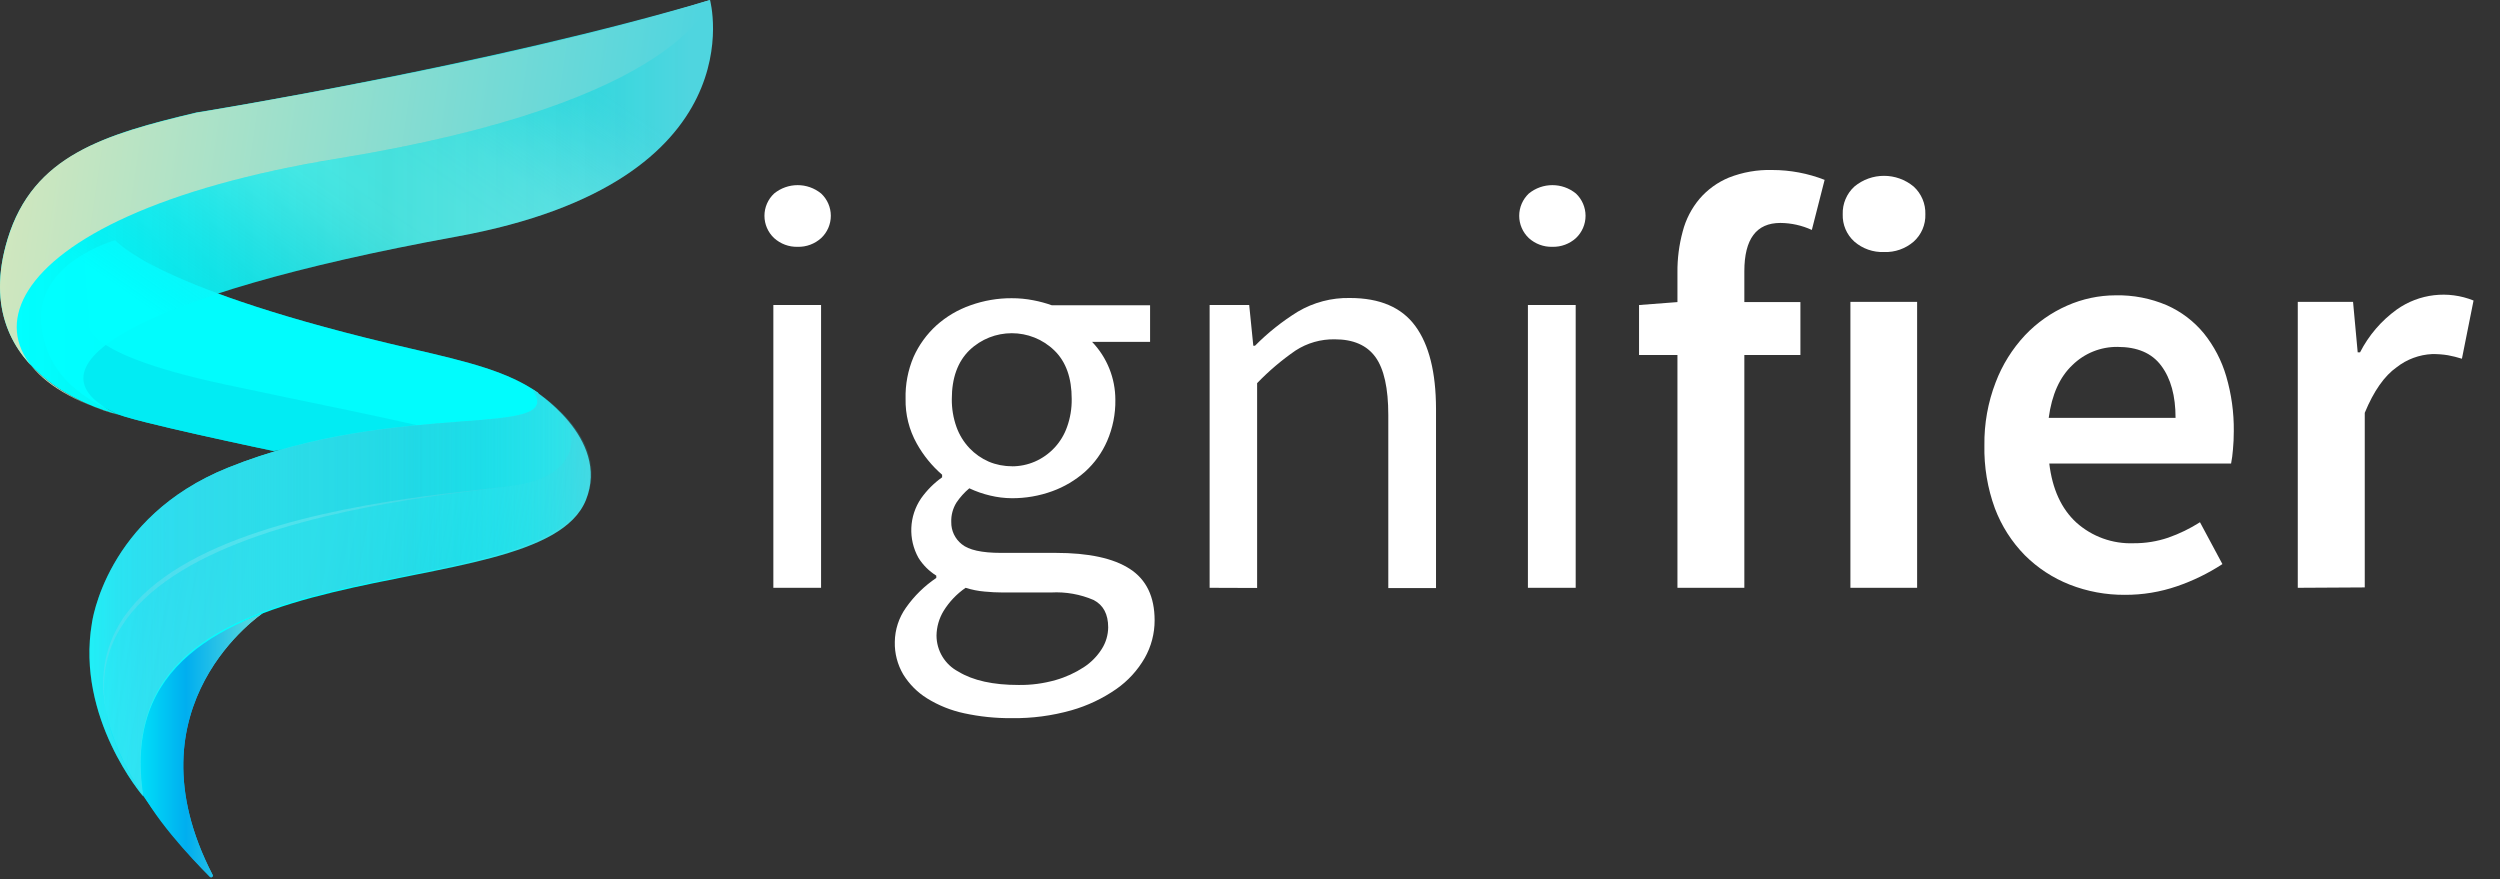 <?xml version="1.0" encoding="UTF-8"?>
<svg width="91px" height="32px" viewBox="0 0 91 32" version="1.1" xmlns="http://www.w3.org/2000/svg" xmlns:xlink="http://www.w3.org/1999/xlink">
    <rect x="0" y="0" width="91" height="32" fill="#333333" stroke="none"/>
    <title>logo - signifier copy-01 copy</title>
    <defs>
        <linearGradient x1="0.001%" y1="49.991%" x2="99.996%" y2="49.991%" id="linearGradient-1">
            <stop stop-color="#00FFFF" offset="7%"></stop>
            <stop stop-color="#00FFFF" stop-opacity="0.8" offset="53%"></stop>
            <stop stop-color="#4FD5DF" offset="91%"></stop>
        </linearGradient>
        <linearGradient x1="0.01%" y1="49.991%" x2="100%" y2="49.991%" id="linearGradient-2">
            <stop stop-color="#00FFFF" offset="7%"></stop>
            <stop stop-color="#00AEEF" offset="53%"></stop>
            <stop stop-color="#4FD5DF" offset="91%"></stop>
        </linearGradient>
        <linearGradient x1="-0.012%" y1="49.991%" x2="100%" y2="49.991%" id="linearGradient-3">
            <stop stop-color="#00FFFF" offset="7%"></stop>
            <stop stop-color="#00AEEF" offset="53%"></stop>
            <stop stop-color="#4FD5DF" offset="91%"></stop>
        </linearGradient>
        <linearGradient x1="0.072%" y1="49.991%" x2="100.006%" y2="49.991%" id="linearGradient-4">
            <stop stop-color="#00FFFF" offset="0%"></stop>
            <stop stop-color="#00FFFF" offset="50%"></stop>
            <stop stop-color="#4FD5DF" offset="100%"></stop>
        </linearGradient>
        <linearGradient x1="0.072%" y1="49.991%" x2="100.012%" y2="49.991%" id="linearGradient-5">
            <stop stop-color="#29ABE2" stop-opacity="0" offset="0%"></stop>
            <stop stop-color="#27ADE2" stop-opacity="0.04" offset="1%"></stop>
            <stop stop-color="#1FB7E3" stop-opacity="0.27" offset="6%"></stop>
            <stop stop-color="#17C0E4" stop-opacity="0.46" offset="11%"></stop>
            <stop stop-color="#11C7E5" stop-opacity="0.63" offset="17%"></stop>
            <stop stop-color="#0BCDE5" stop-opacity="0.76" offset="23%"></stop>
            <stop stop-color="#07D2E5" stop-opacity="0.87" offset="29%"></stop>
            <stop stop-color="#04D5E6" stop-opacity="0.94" offset="35%"></stop>
            <stop stop-color="#03D7E6" stop-opacity="0.99" offset="42%"></stop>
            <stop stop-color="#02D8E6" offset="50%"></stop>
            <stop stop-color="#02D9E6" stop-opacity="0.98" offset="56%"></stop>
            <stop stop-color="#02DBE8" stop-opacity="0.93" offset="63%"></stop>
            <stop stop-color="#02DFEA" stop-opacity="0.83" offset="69%"></stop>
            <stop stop-color="#01E4EE" stop-opacity="0.71" offset="76%"></stop>
            <stop stop-color="#01EBF2" stop-opacity="0.54" offset="82%"></stop>
            <stop stop-color="#01F3F8" stop-opacity="0.34" offset="89%"></stop>
            <stop stop-color="#00FDFE" stop-opacity="0.1" offset="96%"></stop>
            <stop stop-color="#00FFFF" stop-opacity="0.06" offset="97%"></stop>
            <stop stop-color="#9E1F63" stop-opacity="0" offset="100%"></stop>
        </linearGradient>
        <linearGradient x1="2.426%" y1="45.515%" x2="95.296%" y2="52.973%" id="linearGradient-6">
            <stop stop-color="#D9E8BC" offset="0%"></stop>
            <stop stop-color="#4FD5DF" offset="100%"></stop>
        </linearGradient>
        <linearGradient x1="19.861%" y1="71.956%" x2="82.124%" y2="24.228%" id="linearGradient-7">
            <stop stop-color="#1C75BC" stop-opacity="0" offset="0%"></stop>
            <stop stop-color="#458EC5" stop-opacity="0.18" offset="6%"></stop>
            <stop stop-color="#7DB0D2" stop-opacity="0.43" offset="15%"></stop>
            <stop stop-color="#ABCCDC" stop-opacity="0.63" offset="24%"></stop>
            <stop stop-color="#D0E2E4" stop-opacity="0.79" offset="32%"></stop>
            <stop stop-color="#EAF2EA" stop-opacity="0.91" offset="39%"></stop>
            <stop stop-color="#F9FCEE" stop-opacity="0.98" offset="45%"></stop>
            <stop stop-color="#FFFFEF" offset="50%"></stop>
            <stop stop-color="#FDFFEF" stop-opacity="0.99" offset="59%"></stop>
            <stop stop-color="#F6FDEE" stop-opacity="0.95" offset="66%"></stop>
            <stop stop-color="#ECFAED" stop-opacity="0.89" offset="72%"></stop>
            <stop stop-color="#DCF7EC" stop-opacity="0.8" offset="77%"></stop>
            <stop stop-color="#C8F2EA" stop-opacity="0.69" offset="82%"></stop>
            <stop stop-color="#AFECE8" stop-opacity="0.55" offset="87%"></stop>
            <stop stop-color="#92E5E5" stop-opacity="0.38" offset="92%"></stop>
            <stop stop-color="#71DDE2" stop-opacity="0.19" offset="96%"></stop>
            <stop stop-color="#4FD5DF" stop-opacity="0" offset="100%"></stop>
        </linearGradient>
        <linearGradient x1="0.027%" y1="50.009%" x2="99.996%" y2="50.009%" id="linearGradient-8">
            <stop stop-color="#EE2A7B" stop-opacity="0" offset="0%"></stop>
            <stop stop-color="#EE3C86" stop-opacity="0.09" offset="2%"></stop>
            <stop stop-color="#EF669F" stop-opacity="0.3" offset="7%"></stop>
            <stop stop-color="#F08CB5" stop-opacity="0.49" offset="12%"></stop>
            <stop stop-color="#F1ABC8" stop-opacity="0.65" offset="18%"></stop>
            <stop stop-color="#F1C5D7" stop-opacity="0.77" offset="23%"></stop>
            <stop stop-color="#F1D9E3" stop-opacity="0.87" offset="29%"></stop>
            <stop stop-color="#F2E7EB" stop-opacity="0.94" offset="35%"></stop>
            <stop stop-color="#F2EFF0" stop-opacity="0.99" offset="42%"></stop>
            <stop stop-color="#F2F2F2" offset="50%"></stop>
            <stop stop-color="#F1EEF0" stop-opacity="0.98" offset="56%"></stop>
            <stop stop-color="#ECE3E8" stop-opacity="0.93" offset="63%"></stop>
            <stop stop-color="#E5D1DC" stop-opacity="0.84" offset="69%"></stop>
            <stop stop-color="#DBB7CA" stop-opacity="0.72" offset="76%"></stop>
            <stop stop-color="#CE96B4" stop-opacity="0.57" offset="82%"></stop>
            <stop stop-color="#BD6E99" stop-opacity="0.37" offset="89%"></stop>
            <stop stop-color="#AB3F79" stop-opacity="0.15" offset="96%"></stop>
            <stop stop-color="#9E1F63" stop-opacity="0" offset="100%"></stop>
        </linearGradient>
        <linearGradient x1="3.188%" y1="44.887%" x2="95.884%" y2="55.503%" id="linearGradient-9">
            <stop stop-color="#EE2A7B" stop-opacity="0" offset="0%"></stop>
            <stop stop-color="#F0478D" stop-opacity="0.14" offset="3%"></stop>
            <stop stop-color="#F472A8" stop-opacity="0.34" offset="8%"></stop>
            <stop stop-color="#F798BF" stop-opacity="0.51" offset="13%"></stop>
            <stop stop-color="#F9B8D3" stop-opacity="0.66" offset="18%"></stop>
            <stop stop-color="#FBD1E3" stop-opacity="0.79" offset="24%"></stop>
            <stop stop-color="#FDE6EF" stop-opacity="0.88" offset="30%"></stop>
            <stop stop-color="#FEF4F8" stop-opacity="0.95" offset="36%"></stop>
            <stop stop-color="#FFFCFD" stop-opacity="0.99" offset="42%"></stop>
            <stop stop-color="#FFFFFF" offset="50%"></stop>
            <stop stop-color="#FDFBFC" stop-opacity="0.98" offset="56%"></stop>
            <stop stop-color="#F9F0F5" stop-opacity="0.93" offset="62%"></stop>
            <stop stop-color="#F1DEE8" stop-opacity="0.85" offset="69%"></stop>
            <stop stop-color="#E5C4D6" stop-opacity="0.74" offset="75%"></stop>
            <stop stop-color="#D7A3BF" stop-opacity="0.59" offset="82%"></stop>
            <stop stop-color="#C57AA2" stop-opacity="0.41" offset="88%"></stop>
            <stop stop-color="#B14B82" stop-opacity="0.2" offset="95%"></stop>
            <stop stop-color="#9E1F63" stop-opacity="0" offset="100%"></stop>
        </linearGradient>
    </defs>
    <g id="Page-1" stroke="none" stroke-width="1" fill="none" fill-rule="evenodd">
        <g id="logo---signifier-copy-01-copy" fill-rule="nonzero">
            <g id="Group" transform="translate(27.826, 6.174)" fill="#FFFFFF">
                <g transform="translate(0, 0.408)">
                    <path d="M1.208,2.402 C0.892,2.411 0.585,2.296 0.351,2.084 C0.127,1.874 -0,1.58 -0,1.273 C-0,0.966 0.127,0.673 0.351,0.463 C0.85,0.055 1.567,0.055 2.065,0.463 C2.289,0.673 2.416,0.966 2.416,1.273 C2.416,1.58 2.289,1.874 2.065,2.084 C1.831,2.296 1.524,2.411 1.208,2.402 L1.208,2.402 Z M0.324,14.814 L0.324,4.52 L2.061,4.52 L2.061,14.814 L0.324,14.814 Z" id="Shape"></path>
                    <path d="M9.002,19.559 C8.418,19.564 7.836,19.504 7.265,19.38 C6.789,19.278 6.334,19.095 5.92,18.839 C5.568,18.62 5.271,18.322 5.053,17.969 C4.842,17.611 4.735,17.2 4.745,16.784 C4.75,16.335 4.893,15.9 5.153,15.535 C5.451,15.111 5.825,14.745 6.255,14.455 L6.255,14.371 C5.993,14.208 5.772,13.988 5.608,13.727 C5.225,13.043 5.262,12.202 5.704,11.555 C5.914,11.26 6.172,11.002 6.467,10.792 L6.467,10.698 C6.096,10.377 5.784,9.994 5.545,9.565 C5.266,9.067 5.125,8.504 5.137,7.933 C5.124,7.411 5.223,6.893 5.427,6.412 C5.623,5.974 5.908,5.582 6.263,5.259 C6.625,4.936 7.046,4.688 7.504,4.529 C7.983,4.358 8.488,4.271 8.996,4.273 C9.263,4.272 9.53,4.297 9.792,4.349 C10.018,4.392 10.24,4.452 10.457,4.529 L14.037,4.529 L14.037,5.863 L11.927,5.863 C12.471,6.431 12.774,7.187 12.773,7.973 C12.781,8.486 12.679,8.995 12.476,9.465 C12.291,9.893 12.017,10.275 11.671,10.588 C11.321,10.898 10.916,11.139 10.476,11.298 C10.003,11.47 9.504,11.556 9.002,11.553 C8.738,11.551 8.475,11.519 8.218,11.457 C7.956,11.396 7.701,11.307 7.457,11.192 C7.278,11.342 7.121,11.517 6.99,11.71 C6.858,11.923 6.791,12.17 6.8,12.42 C6.794,12.734 6.936,13.032 7.182,13.227 C7.435,13.437 7.911,13.543 8.61,13.543 L10.602,13.543 C11.802,13.543 12.702,13.737 13.302,14.127 C13.902,14.516 14.202,15.14 14.202,16 C14.203,16.479 14.079,16.95 13.843,17.367 C13.585,17.817 13.231,18.204 12.806,18.5 C12.308,18.846 11.757,19.107 11.173,19.273 C10.467,19.472 9.736,19.569 9.002,19.559 Z M9.257,18.351 C9.712,18.357 10.165,18.296 10.602,18.171 C10.964,18.068 11.307,17.911 11.622,17.706 C11.887,17.534 12.111,17.306 12.28,17.039 C12.429,16.804 12.509,16.533 12.512,16.255 C12.512,15.775 12.336,15.443 11.984,15.259 C11.496,15.049 10.967,14.955 10.437,14.984 L8.657,14.984 C8.453,14.984 8.249,14.973 8.012,14.951 C7.778,14.931 7.547,14.885 7.322,14.814 C6.998,15.037 6.724,15.326 6.518,15.661 C6.356,15.93 6.268,16.237 6.263,16.551 C6.264,17.103 6.57,17.609 7.059,17.865 C7.593,18.19 8.325,18.352 9.257,18.351 Z M9.002,10.392 C9.29,10.393 9.574,10.336 9.839,10.222 C10.389,9.984 10.815,9.527 11.014,8.961 C11.132,8.634 11.189,8.288 11.184,7.941 C11.184,7.178 10.98,6.588 10.549,6.171 C9.686,5.339 8.32,5.339 7.457,6.171 C7.033,6.588 6.82,7.178 6.82,7.941 C6.816,8.288 6.873,8.634 6.99,8.961 C7.093,9.249 7.256,9.513 7.467,9.735 C7.665,9.942 7.903,10.108 8.165,10.222 C8.43,10.334 8.715,10.39 9.002,10.388 L9.002,10.392 Z" id="Shape"></path>
                    <path d="M16.204,14.814 L16.204,4.52 L17.645,4.52 L17.794,6.002 L17.857,6.002 C18.325,5.529 18.848,5.113 19.414,4.763 C19.988,4.424 20.644,4.251 21.31,4.265 C22.399,4.265 23.193,4.605 23.692,5.286 C24.191,5.966 24.442,6.969 24.445,8.294 L24.445,14.824 L22.708,14.824 L22.708,8.522 C22.708,7.55 22.552,6.848 22.241,6.416 C21.929,5.985 21.435,5.769 20.759,5.769 C20.253,5.76 19.756,5.902 19.331,6.178 C18.826,6.526 18.358,6.924 17.933,7.365 L17.933,14.82 L16.204,14.814 Z" id="Path"></path>
                    <path d="M28.68,2.402 C28.363,2.411 28.056,2.296 27.822,2.084 C27.6,1.873 27.473,1.58 27.473,1.273 C27.473,0.967 27.6,0.674 27.822,0.463 C28.322,0.055 29.04,0.055 29.539,0.463 C29.762,0.674 29.888,0.967 29.888,1.273 C29.888,1.58 29.762,1.873 29.539,2.084 C29.304,2.297 28.996,2.411 28.68,2.402 L28.68,2.402 Z M27.79,14.814 L27.79,4.52 L29.529,4.52 L29.529,14.814 L27.79,14.814 Z" id="Shape"></path>
                </g>
                <g transform="translate(31.633, 0)">
                    <path d="M1.6,15.222 L1.6,6.749 L0.202,6.749 L0.202,4.929 L1.6,4.822 L1.6,3.743 C1.595,3.238 1.66,2.736 1.792,2.249 C1.905,1.813 2.114,1.408 2.404,1.063 C2.695,0.725 3.061,0.46 3.473,0.29 C3.975,0.093 4.512,-0.001 5.051,0.014 C5.703,0.014 6.35,0.136 6.957,0.373 L6.492,2.196 C6.132,2.031 5.742,1.944 5.347,1.941 C4.472,1.941 4.035,2.527 4.035,3.7 L4.035,4.822 L6.076,4.822 L6.076,6.749 L4.035,6.749 L4.035,15.222 L1.6,15.222 Z" id="Path"></path>
                    <path d="M9.12,3 C8.725,3.015 8.338,2.88 8.039,2.62 C7.758,2.367 7.603,2.003 7.616,1.624 C7.604,1.244 7.758,0.876 8.039,0.618 C8.664,0.096 9.574,0.096 10.2,0.618 C10.481,0.876 10.636,1.243 10.624,1.624 C10.637,2.003 10.481,2.367 10.2,2.62 C9.901,2.879 9.515,3.015 9.12,3 Z M7.896,15.222 L7.896,4.814 L10.324,4.814 L10.324,15.222 L7.896,15.222 Z" id="Shape"></path>
                    <path d="M17.888,15.478 C17.2,15.483 16.518,15.357 15.878,15.106 C15.266,14.865 14.71,14.501 14.245,14.037 C13.767,13.55 13.396,12.969 13.155,12.331 C12.886,11.595 12.757,10.816 12.773,10.033 C12.763,9.251 12.901,8.475 13.182,7.745 C13.423,7.109 13.787,6.526 14.251,6.029 C14.686,5.57 15.209,5.203 15.788,4.949 C16.343,4.704 16.942,4.577 17.549,4.576 C18.189,4.562 18.825,4.686 19.414,4.937 C19.936,5.168 20.396,5.517 20.759,5.957 C21.132,6.421 21.41,6.953 21.576,7.524 C21.765,8.171 21.858,8.842 21.851,9.516 C21.851,9.755 21.841,9.982 21.82,10.194 C21.807,10.363 21.785,10.531 21.753,10.698 L15.135,10.698 C15.246,11.63 15.575,12.346 16.12,12.847 C16.691,13.359 17.439,13.629 18.206,13.6 C18.635,13.603 19.061,13.534 19.467,13.396 C19.872,13.254 20.259,13.066 20.62,12.835 L21.437,14.359 C20.922,14.695 20.367,14.966 19.786,15.165 C19.175,15.375 18.533,15.481 17.888,15.478 L17.888,15.478 Z M15.114,9.037 L19.731,9.037 C19.731,8.233 19.559,7.608 19.212,7.141 C18.865,6.673 18.333,6.453 17.614,6.453 C17.005,6.448 16.418,6.684 15.982,7.11 C15.516,7.547 15.227,8.189 15.114,9.037 L15.114,9.037 Z" id="Shape"></path>
                    <path d="M24.18,15.222 L24.18,4.814 L26.192,4.814 L26.361,6.651 L26.447,6.651 C26.762,6.034 27.22,5.5 27.782,5.094 C28.597,4.515 29.651,4.391 30.578,4.765 L30.155,6.884 C29.988,6.831 29.819,6.789 29.647,6.757 C29.457,6.726 29.266,6.712 29.073,6.714 C28.604,6.736 28.152,6.903 27.782,7.192 C27.331,7.509 26.944,8.063 26.618,8.853 L26.618,15.208 L24.18,15.222 Z" id="Path"></path>
                </g>
            </g>
            <path d="M4.199,8.743 C4.199,8.743 5.535,10.521 14.99,12.697 C17.105,13.184 18.49,13.532 19.587,14.297 C19.587,14.297 20.093,15.914 17.258,15.763 C14.422,15.613 9.956,16.415 9.956,16.415 C9.956,16.415 4.63,15.302 4.205,15.04 C3.779,14.778 1.722,14.069 1.5,11.812 C1.277,9.555 4.199,8.743 4.199,8.743 Z" id="Path" fill="#01FAFC"></path>
            <path d="M4.199,8.743 C4.199,8.743 5.532,10.524 14.99,12.697 C17.091,13.181 18.49,13.532 19.587,14.297 C19.587,14.297 20.093,15.914 17.258,15.763 C14.422,15.613 9.956,16.415 9.956,16.415 C9.956,16.415 4.63,15.302 4.205,15.04 C3.779,14.778 1.722,14.069 1.5,11.812 C1.277,9.555 4.199,8.743 4.199,8.743 Z" id="Path" fill="#00FFFF" opacity="0.43"></path>
            <path d="M8.175,13.991 C2.529,12.781 3.264,11.67 3.264,11.67 C3.264,11.67 3.136,10.482 3.069,9.241 C2.276,9.703 1.372,10.521 1.5,11.815 C1.722,14.072 3.779,14.792 4.205,15.043 C4.63,15.293 9.956,16.417 9.956,16.417 C12.056,16.05 14.179,15.827 16.309,15.75 C14.305,15.238 11.389,14.681 8.175,13.991 Z" id="Path" fill="#02D8E6" opacity="0.43"></path>
            <path d="M25.845,0 C25.845,0 27.648,6.603 16.618,8.612 C4.789,10.769 0.701,13.404 4.296,15.085 C4.296,15.085 -1.299,13.852 0.281,8.685 C1.213,5.643 3.898,4.864 7.149,4.093 C7.149,4.102 17.973,2.343 25.845,0 Z" id="Path" fill="url(#linearGradient-1)"></path>
            <path d="M9.578,22.311 C9.578,22.311 4.533,25.65 7.738,31.844 C7.753,31.871 7.746,31.905 7.721,31.923 C7.697,31.941 7.662,31.938 7.641,31.917 C6.753,31.006 5.942,30.023 5.217,28.978 C2.927,25.678 7.14,23.257 9.578,22.311 Z" id="Path" fill="url(#linearGradient-2)"></path>
            <path d="M9.578,22.311 C9.578,22.311 4.533,25.65 7.738,31.844 C7.753,31.871 7.746,31.905 7.721,31.923 C7.697,31.941 7.662,31.938 7.641,31.917 C6.97,31.26 5.443,29.621 5.017,28.486 C3.606,24.721 7.14,23.257 9.578,22.311 Z" id="Path" fill="url(#linearGradient-3)"></path>
            <path d="M21.326,18.204 C22.239,15.925 19.378,14.175 19.378,14.175 C20.691,16.045 14.57,14.492 8.284,17.03 C3.832,18.827 3.345,22.684 3.345,22.684 L3.345,22.684 C2.758,26.137 5.203,28.975 5.203,28.975 C3.782,19.384 19.642,22.392 21.326,18.204 Z" id="Path" fill="url(#linearGradient-4)"></path>
            <path d="M21.326,18.204 C22.342,15.939 19.378,14.175 19.378,14.175 C20.691,16.045 14.57,14.492 8.284,17.03 C3.832,18.827 3.345,22.684 3.345,22.684 L3.345,22.684 C2.758,26.137 5.203,28.975 5.203,28.975 C3.782,19.384 19.192,22.378 21.326,18.204 Z" id="Path" fill="url(#linearGradient-5)"></path>
            <path d="M12.307,5.768 C24.915,3.712 25.845,0 25.845,0 C18.808,2.201 7.149,4.102 7.149,4.102 C3.757,4.911 1.213,5.651 0.281,8.693 C-1.299,13.852 4.296,15.093 4.296,15.093 C-2.048,13.312 -0.718,7.891 12.307,5.768 Z" id="Path" fill="url(#linearGradient-6)" style="mix-blend-mode: color-burn;"></path>
            <path d="M25.845,0 L25.845,0 C25.845,0 24.915,3.712 12.307,5.768 C2.343,7.391 -0.771,10.944 1.146,13.32 C1.753,13.937 2.481,14.423 3.283,14.745 C3.614,14.877 3.953,14.991 4.296,15.085 C0.701,13.415 4.789,10.769 16.618,8.612 C27.648,6.603 25.845,0 25.845,0 Z" id="Path" fill="url(#linearGradient-7)" opacity="0.25"></path>
            <path d="M18.888,17.647 C21.145,17.244 20.8,15.802 20.764,15.663 C20.415,15.074 19.946,14.566 19.386,14.172 C20.7,16.042 14.578,14.489 8.292,17.027 C3.84,18.824 3.353,22.681 3.353,22.681 L3.353,22.681 C2.766,26.134 5.212,28.973 5.212,28.973 C-1.308,19.091 16.442,18.081 18.888,17.647 Z" id="Path" fill="url(#linearGradient-8)" opacity="0.17" style="mix-blend-mode: soft-light;"></path>
            <path d="M19.386,14.169 C19.946,14.563 20.415,15.072 20.764,15.661 C20.8,15.8 21.145,17.241 18.888,17.645 C16.442,18.081 -1.391,18.721 5.217,28.978 C3.782,19.384 19.192,22.378 21.326,18.204 C22.342,15.933 19.386,14.169 19.386,14.169 Z" id="Path" fill="url(#linearGradient-9)" opacity="0.17" style="mix-blend-mode: soft-light;"></path>
        </g>
    </g>
</svg>